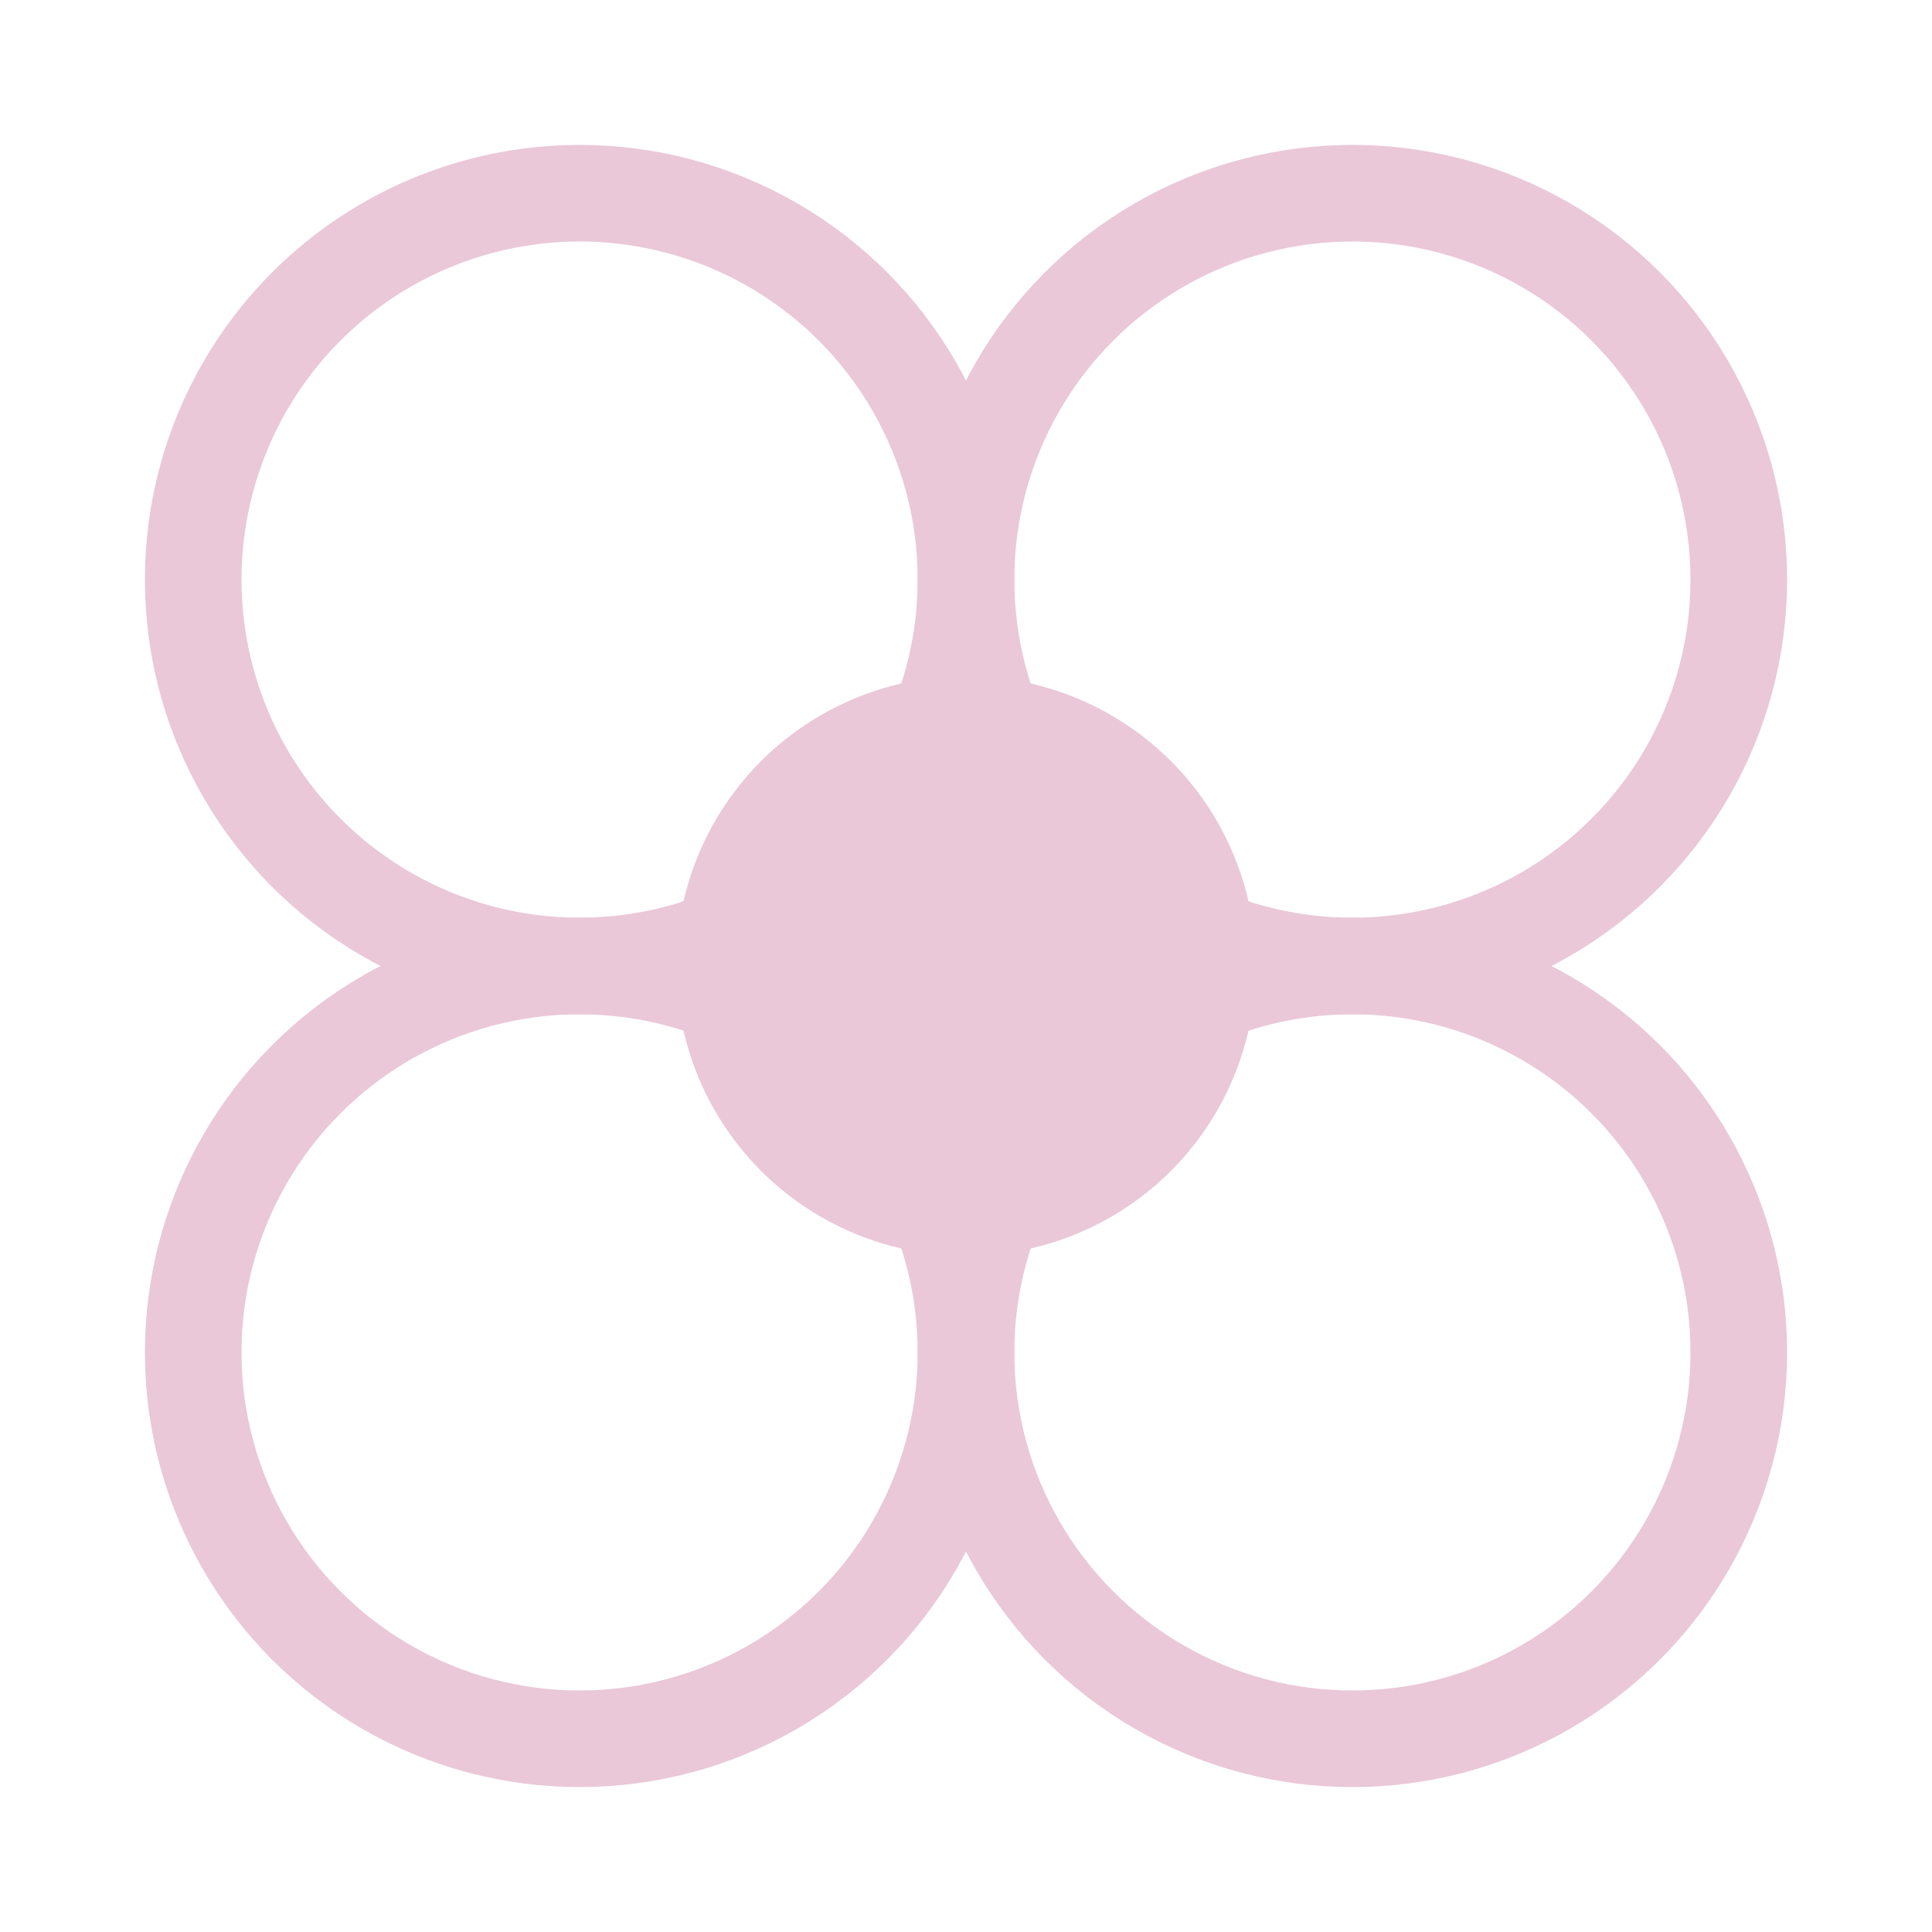 <svg width="100" height="100" viewBox="0 0 100 100" xmlns="http://www.w3.org/2000/svg">
    <circle cx="50" cy="50" r="15" fill="#eac8d8"/>
    <circle cx="30" cy="30" r="20" stroke="#eac8d8" stroke-width="5" fill="none"/>
    <circle cx="70" cy="30" r="20" stroke="#eac8d8" stroke-width="5" fill="none"/>
    <circle cx="30" cy="70" r="20" stroke="#eac8d8" stroke-width="5" fill="none"/>
    <circle cx="70" cy="70" r="20" stroke="#eac8d8" stroke-width="5" fill="none"/>
</svg>
